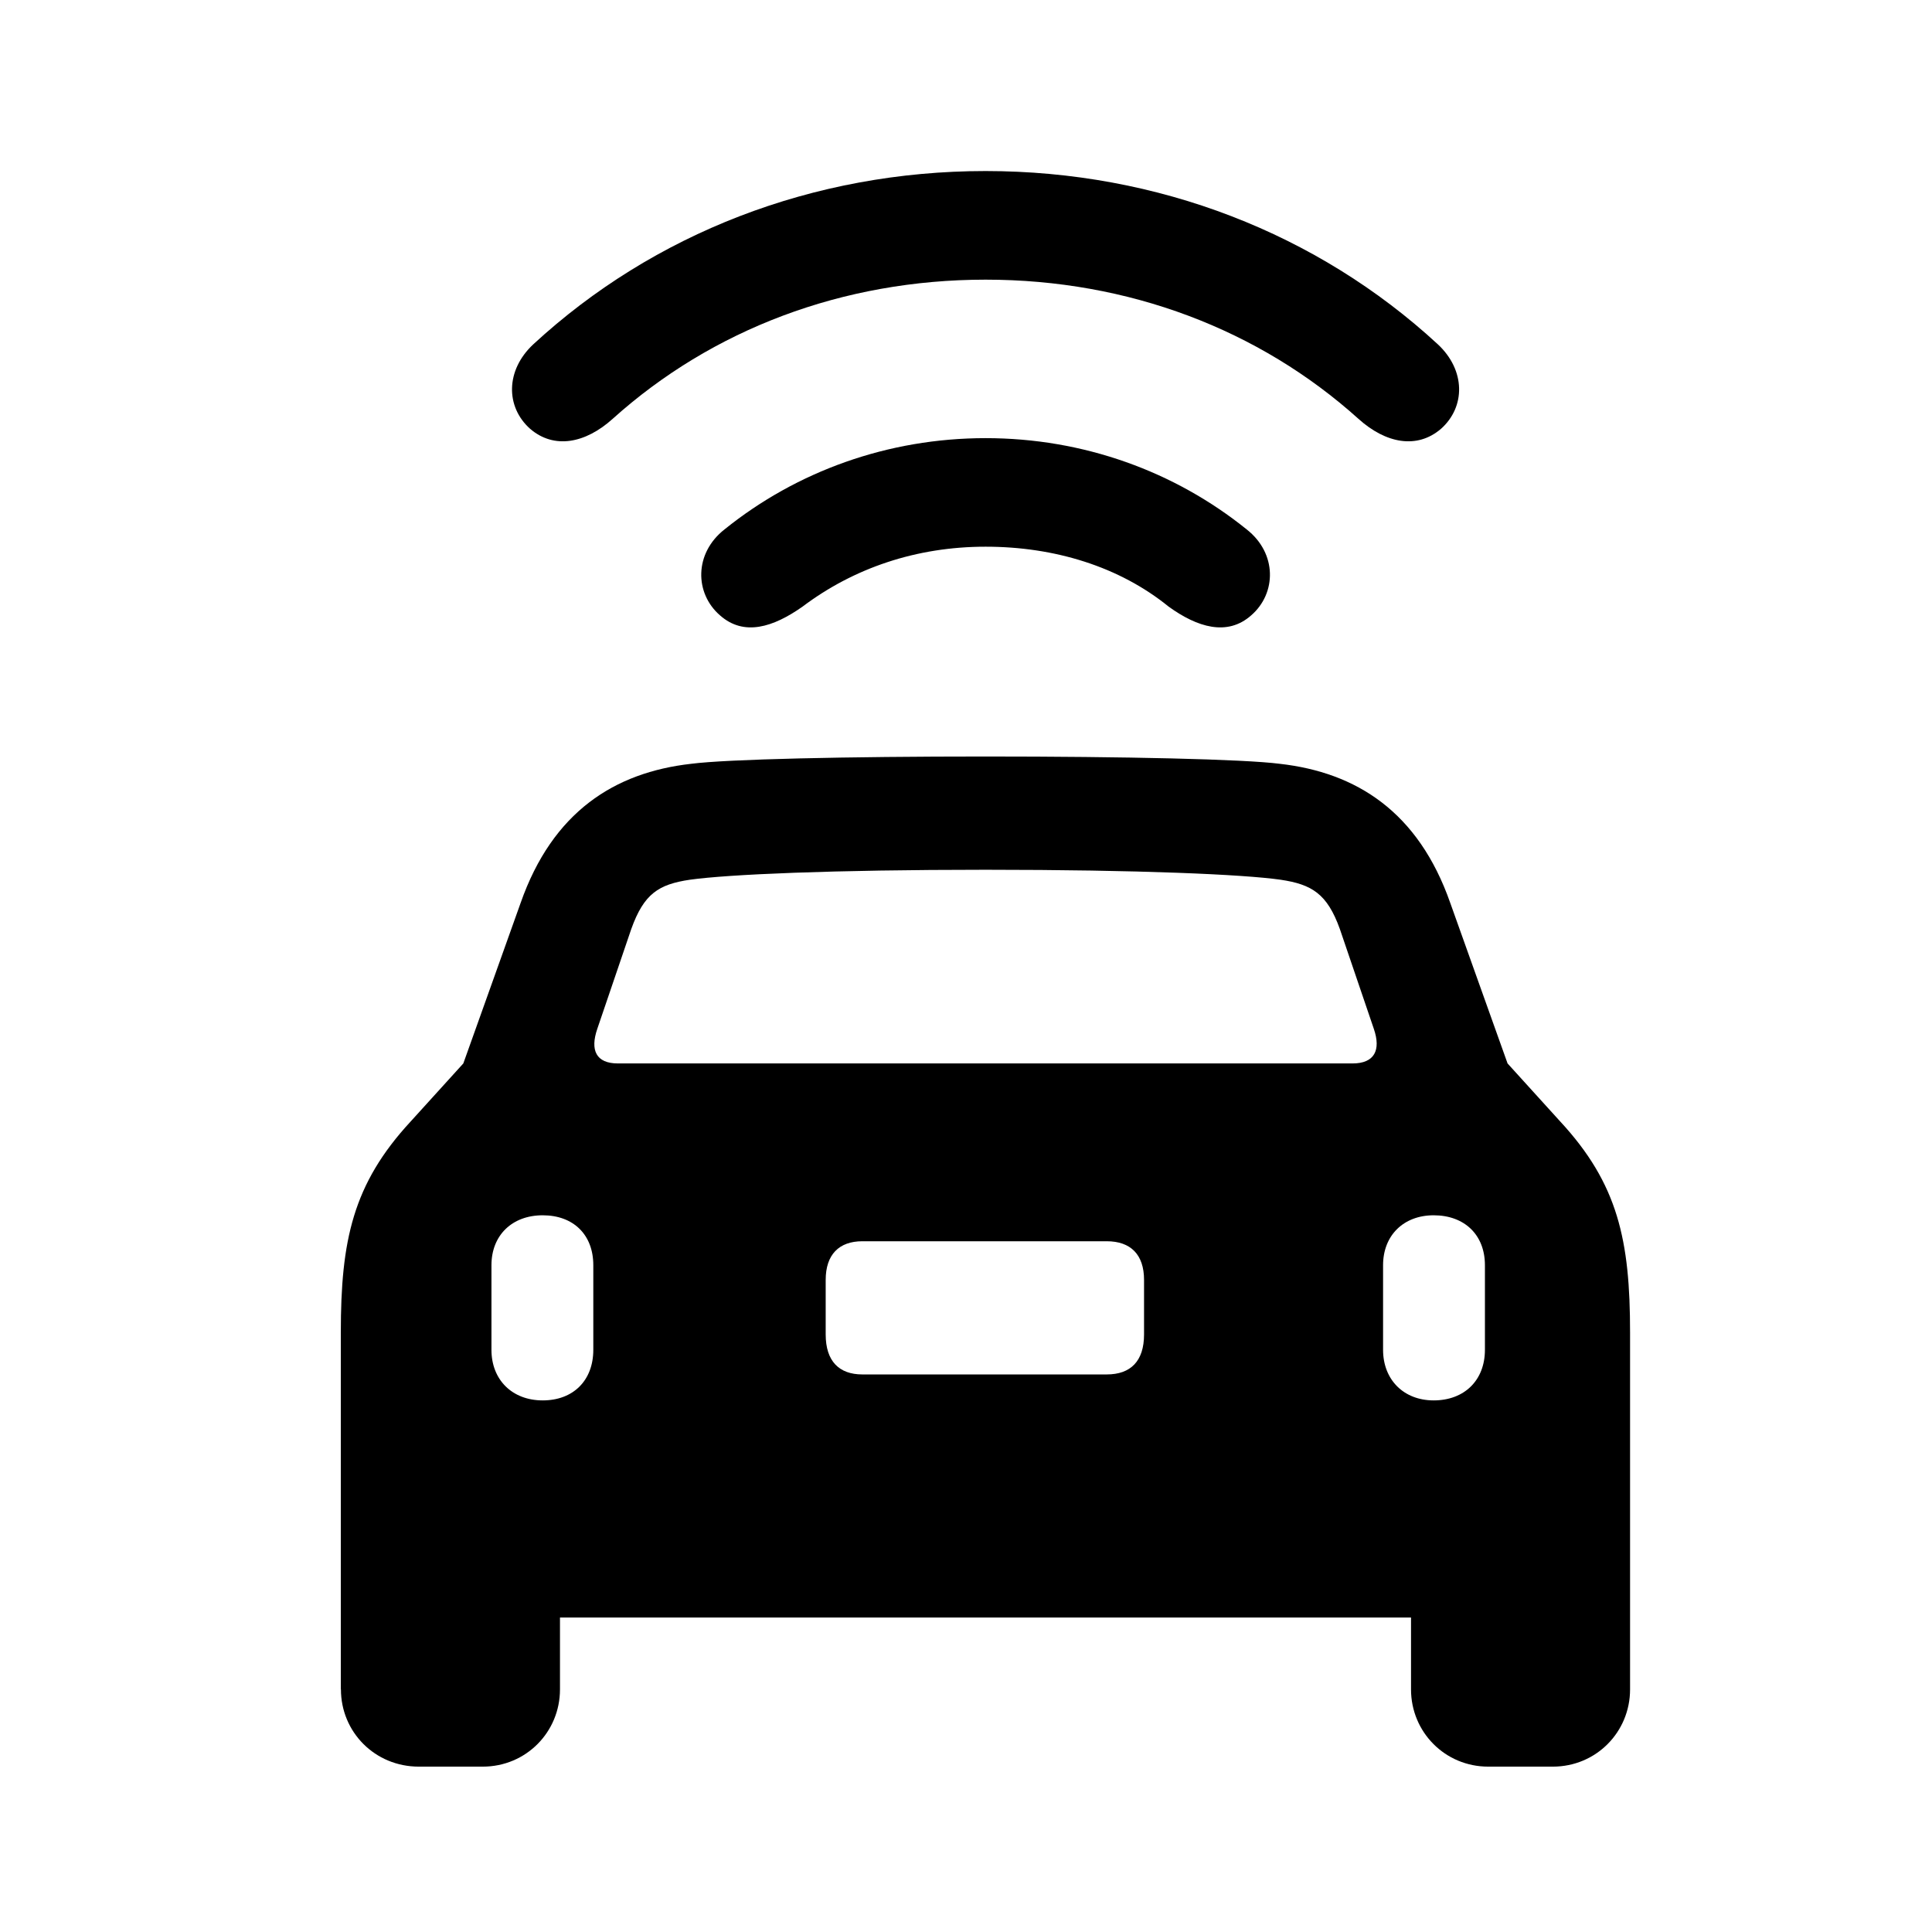 <!-- Generated by IcoMoon.io -->
<svg version="1.1" xmlns="http://www.w3.org/2000/svg" width="32" height="32" viewBox="0 0 32 32">
<title>car-rear-waves-up-fill</title>
<path d="M16.324 4.632c2.371 0 4.533 0.827 6.176 2.305 0.452 0.408 0.971 0.507 1.368 0.165 0.408-0.364 0.408-0.971-0.055-1.401-1.985-1.831-4.632-2.868-7.489-2.868s-5.504 1.037-7.489 2.868c-0.463 0.43-0.463 1.037-0.055 1.401 0.397 0.342 0.915 0.243 1.368-0.165 1.643-1.478 3.805-2.305 6.177-2.305zM16.324 9.055c1.147 0 2.217 0.331 3.033 0.993 0.474 0.342 0.971 0.496 1.368 0.143 0.419-0.364 0.43-1.026-0.077-1.423-1.191-0.96-2.702-1.511-4.323-1.511s-3.132 0.551-4.324 1.511c-0.507 0.397-0.496 1.059-0.077 1.423 0.397 0.353 0.882 0.199 1.368-0.143 0.849-0.64 1.886-0.993 3.033-0.993zM5.647 27.982c0 0.706 0.563 1.279 1.29 1.279h1.059c0.717 0 1.279-0.573 1.279-1.279v-1.191h14.096v1.191c0 0.706 0.563 1.279 1.279 1.279h1.070c0.717 0 1.279-0.573 1.279-1.279v-5.912c0-1.522-0.198-2.46-1.158-3.496l-0.871-0.96-0.949-2.658c-0.529-1.511-1.555-2.162-2.824-2.305-0.596-0.077-2.57-0.121-4.875-0.121s-4.279 0.044-4.875 0.121c-1.268 0.143-2.294 0.794-2.824 2.305l-0.949 2.658-0.871 0.96c-0.96 1.037-1.158 1.974-1.158 3.496v5.912zM10.235 17.614c-0.364 0-0.463-0.221-0.342-0.573l0.563-1.654c0.21-0.585 0.452-0.739 0.971-0.816 0.629-0.088 2.349-0.165 4.897-0.165s4.268 0.077 4.886 0.165c0.518 0.077 0.772 0.232 0.982 0.816l0.563 1.654c0.121 0.353 0.011 0.573-0.353 0.573h-12.165zM8.989 23.195c-0.507 0-0.849-0.342-0.849-0.838v-1.401c0-0.496 0.342-0.827 0.849-0.827s0.838 0.32 0.838 0.827v1.401c0 0.507-0.331 0.838-0.838 0.838zM14.283 22.765c-0.386 0-0.607-0.221-0.607-0.662v-0.904c0-0.419 0.221-0.64 0.607-0.64h4.048c0.397 0 0.618 0.221 0.618 0.64v0.904c0 0.441-0.221 0.662-0.618 0.662h-4.048zM23.746 23.195c-0.496 0-0.838-0.342-0.838-0.838v-1.401c0-0.496 0.342-0.827 0.838-0.827 0.507 0 0.849 0.32 0.849 0.827v1.401c0 0.507-0.342 0.838-0.849 0.838z"></path>
</svg>
